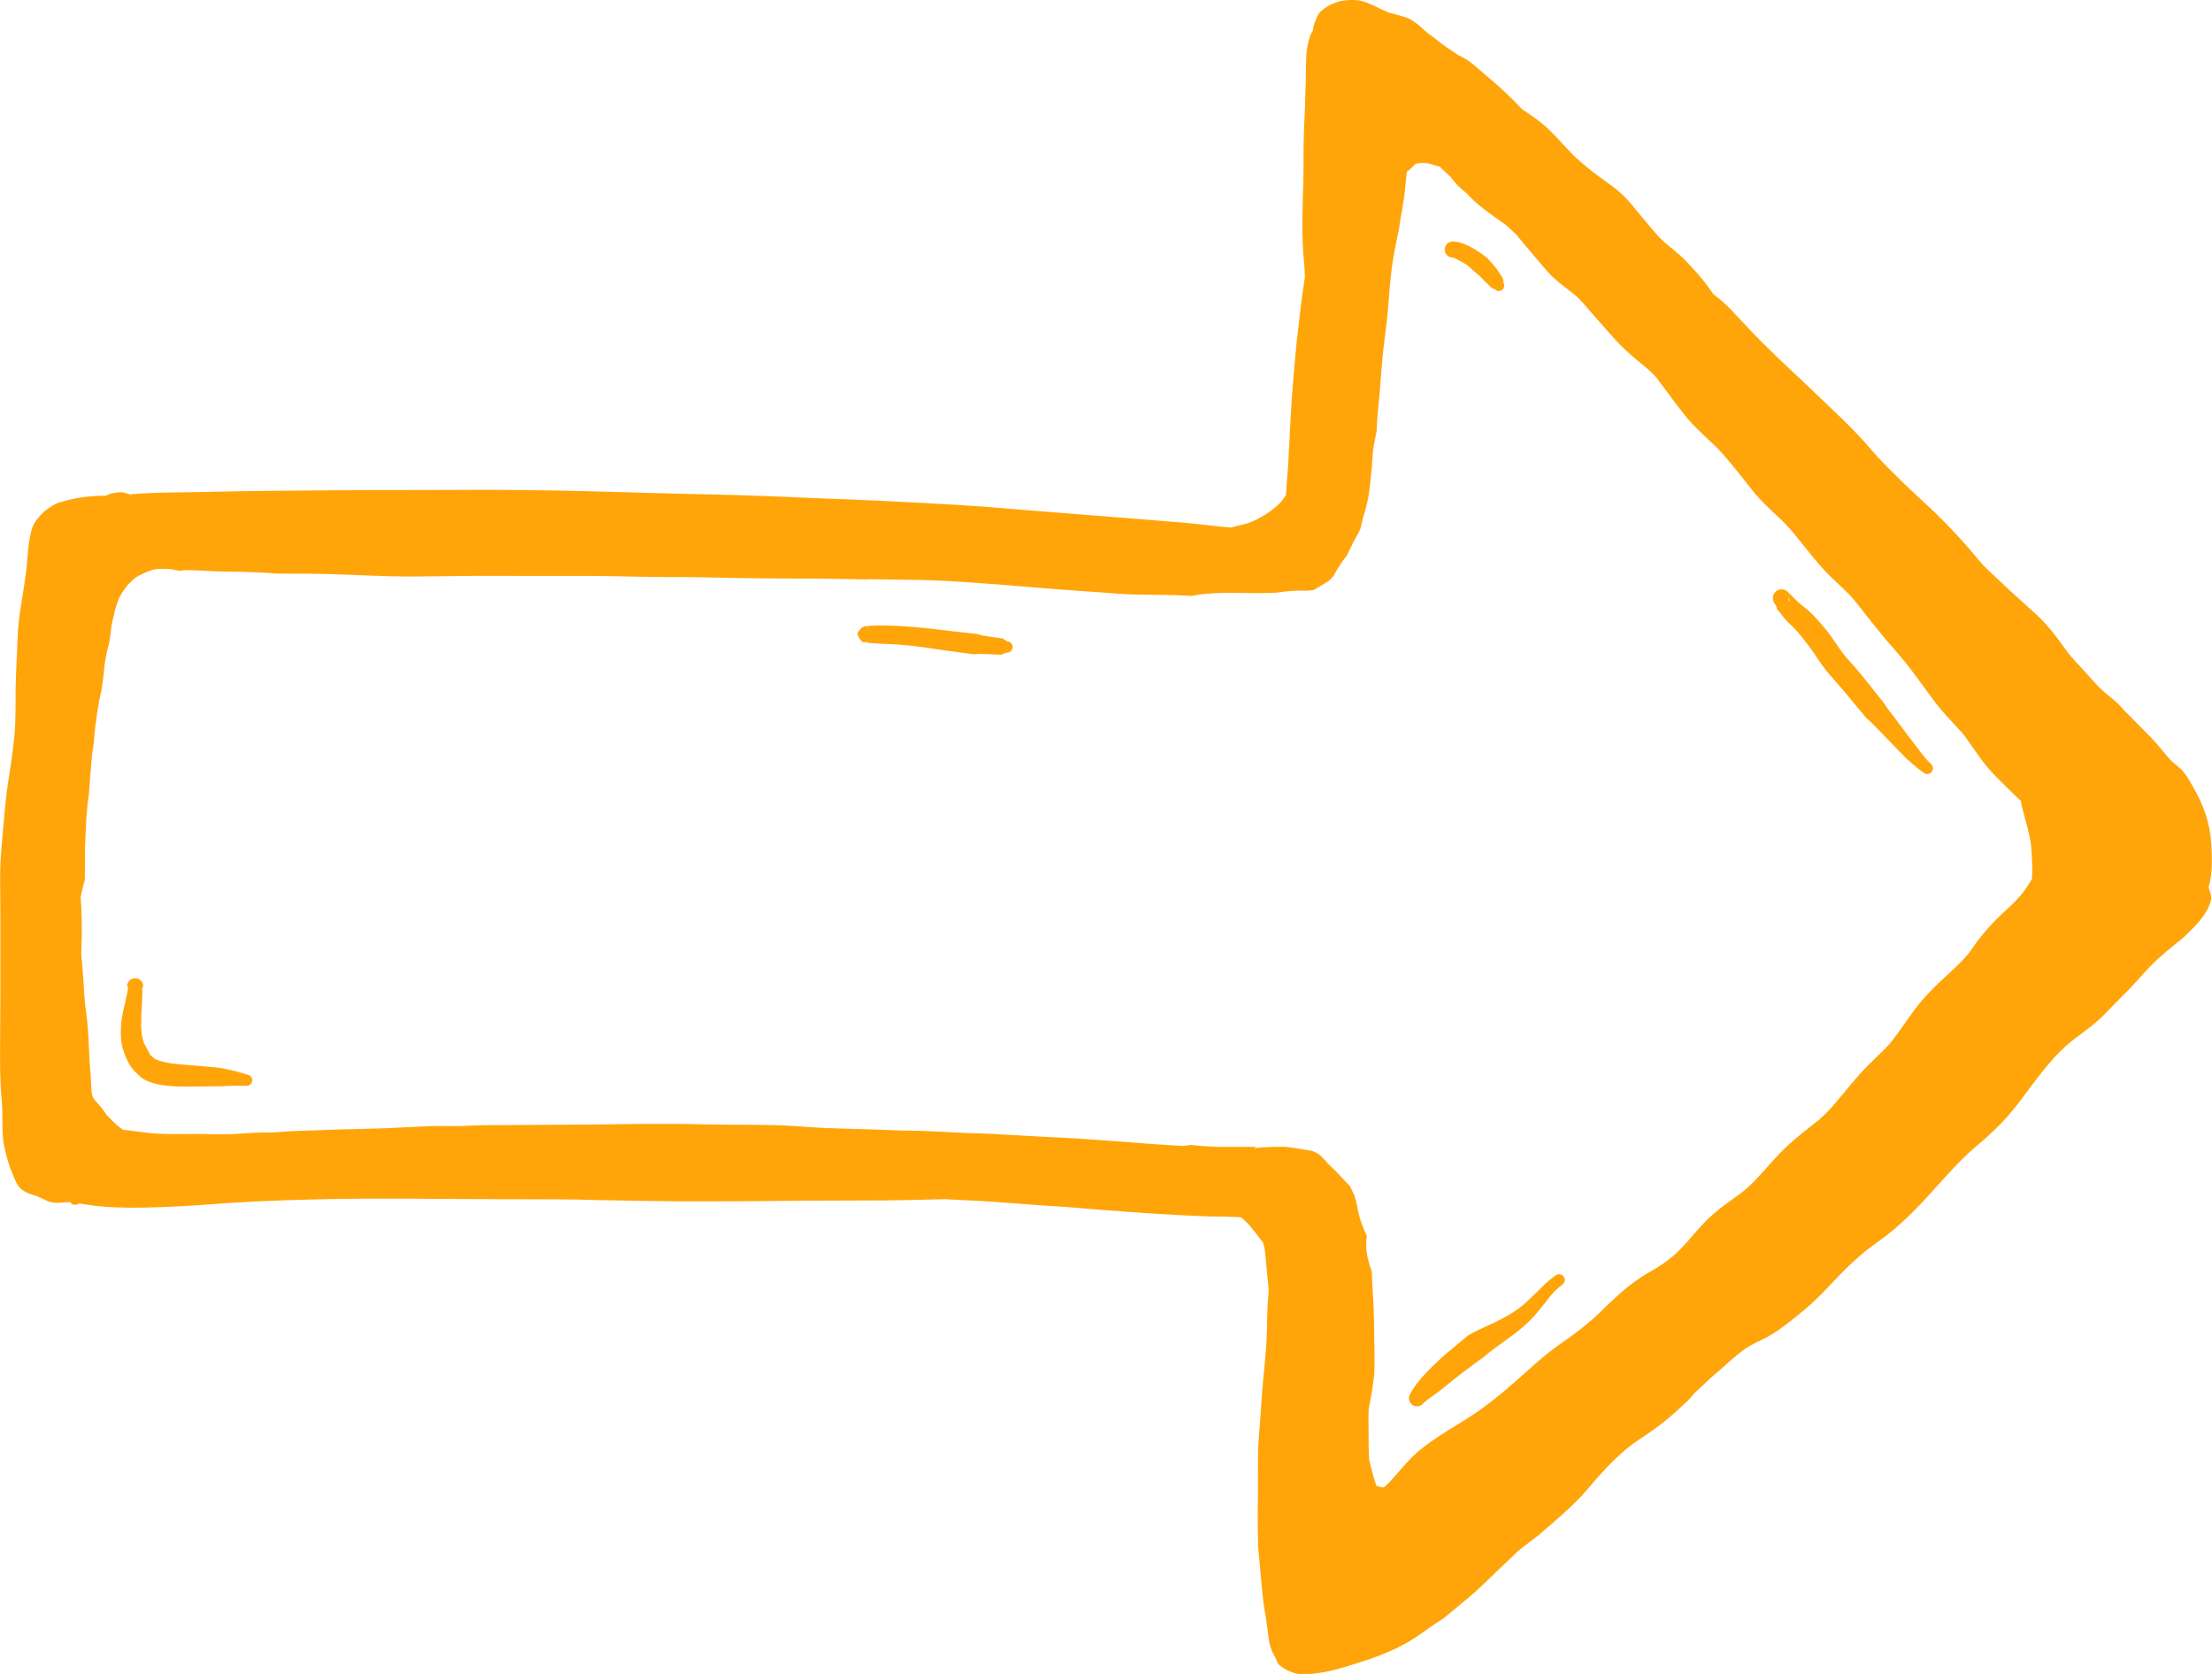 <?xml version="1.0" encoding="utf-8"?>
<!-- Generator: Adobe Illustrator 16.0.0, SVG Export Plug-In . SVG Version: 6.00 Build 0)  -->
<!DOCTYPE svg PUBLIC "-//W3C//DTD SVG 1.1//EN" "http://www.w3.org/Graphics/SVG/1.1/DTD/svg11.dtd">
<svg version="1.1" id="Ebene_1" xmlns="http://www.w3.org/2000/svg" xmlns:xlink="http://www.w3.org/1999/xlink" x="0px" y="0px"
	 width="195.484px" height="147.953px" viewBox="0 0 195.484 147.953" enable-background="new 0 0 195.484 147.953"
	 xml:space="preserve" fill="#FFA50A"> 
<g>
	<path d="M10.074,54.28c0,0.001,0,0.001,0,0.002C10.072,54.291,10.072,54.291,10.074,54.28z"/>
	<path d="M195.258,73.268c-0.316-1.654-0.948-2.868-1.665-4.107c-0.126-0.222-0.408-0.728-0.845-1.182
		c-0.212-0.195-0.366-0.31-0.438-0.378c-0.23-0.203-0.409-0.349-0.521-0.467c-0.354-0.365-0.667-0.809-1.112-1.31
		c-0.174-0.203-0.354-0.403-0.61-0.673c-0.198-0.204-0.443-0.456-0.693-0.705c-0.367-0.37-0.742-0.743-1.047-1.055
		c-0.229-0.231-0.394-0.386-0.547-0.548c-0.148-0.16-0.376-0.438-0.665-0.713c-0.35-0.321-0.657-0.558-0.838-0.71
		c-0.438-0.367-0.691-0.601-1.043-0.98c-0.448-0.485-0.988-1.097-1.498-1.64c-0.505-0.539-0.889-0.958-1.273-1.513
		c-0.672-0.961-1.532-2.085-2.484-2.964c-1.246-1.14-2.19-1.957-3.188-2.92c-0.704-0.667-1.331-1.197-1.868-1.846
		c-1.297-1.57-2.806-3.226-4.515-4.819c-0.308-0.286-0.63-0.587-0.913-0.849c-0.493-0.456-0.854-0.788-1.271-1.197
		c-0.94-0.932-1.878-1.805-2.854-2.952c-1.75-2.071-3.883-3.94-5.146-5.183c-1.386-1.332-2.755-2.574-4.122-3.924
		c-0.831-0.825-1.802-1.848-2.563-2.664c-0.363-0.39-0.76-0.832-1.249-1.263c-0.299-0.259-0.584-0.482-0.858-0.693
		c-0.136-0.197-0.268-0.39-0.424-0.603c-0.613-0.832-1.318-1.615-1.956-2.285c-0.684-0.715-1.4-1.22-1.949-1.71
		c-0.701-0.613-1.317-1.447-2.059-2.311c-0.391-0.452-0.785-0.977-1.251-1.487c-0.837-0.899-1.813-1.513-2.536-2.055
		c-0.599-0.442-1.139-0.881-1.682-1.361c-0.915-0.791-1.739-1.837-2.726-2.787c-0.776-0.739-1.614-1.283-2.303-1.734
		c-0.954-1.017-1.905-1.894-2.634-2.517c-0.462-0.385-1.003-0.856-1.523-1.312c-0.18-0.151-0.483-0.406-0.829-0.62
		c-0.383-0.222-0.672-0.347-0.818-0.448c-0.146-0.089-0.315-0.214-0.553-0.371c-0.518-0.336-0.979-0.692-1.545-1.14
		c-0.251-0.194-0.459-0.333-0.572-0.432c-0.164-0.139-0.255-0.214-0.346-0.302c-0.175-0.17-0.634-0.606-1.22-0.901
		c-0.888-0.355-1.676-0.439-1.979-0.607c-0.33-0.156-0.674-0.307-1.021-0.486c-0.257-0.115-0.729-0.355-1.268-0.483
		c-0.684-0.12-1.396-0.043-1.802,0.043c-0.571,0.149-1.284,0.49-1.723,0.914c-0.184,0.163-0.292,0.369-0.363,0.586
		c-0.177,0.355-0.295,0.751-0.328,1.122c-0.058,0.088-0.126,0.179-0.165,0.263c-0.272,0.663-0.412,1.528-0.428,2.2
		c-0.015,1.458-0.046,2.914-0.105,4.313c-0.055,1.174-0.135,2.783-0.123,4.526c0.014,1.744-0.076,3.33-0.104,5.319
		c-0.014,1.581,0.036,2.761,0.158,3.938c0.03,0.358,0.052,0.776,0.063,1.242c-0.151,0.926-0.294,1.975-0.399,2.889
		c-0.112,1.091-0.233,1.928-0.34,2.915c-0.11,1.084-0.215,2.469-0.318,3.636c-0.094,1.154-0.161,2.071-0.21,3.083
		c-0.064,1.182-0.13,2.711-0.201,3.861c-0.011,0.136-0.02,0.268-0.023,0.396c-0.045,0.532-0.084,1.02-0.116,1.461
		c-0.023,0.319-0.045,0.637-0.063,0.972c-0.001,0.001-0.001,0.003-0.002,0.004c-0.325,0.505-0.428,0.662-0.983,1.119
		c-0.698,0.586-1.695,1.156-2.371,1.366c-0.231,0.086-0.501,0.141-0.927,0.237c-0.193,0.055-0.38,0.103-0.571,0.156
		c-0.43-0.038-0.871-0.078-1.338-0.124c-0.753-0.084-1.554-0.185-2.432-0.267c-2.36-0.208-5.164-0.421-8.192-0.66
		c-3.021-0.251-6.275-0.481-9.598-0.775c-0.745-0.053-1.463-0.103-2.16-0.145c-2.636-0.16-5.28-0.308-7.953-0.424
		c-0.796-0.034-1.552-0.072-2.277-0.098c-0.597-0.021-1.171-0.038-1.738-0.061c-2.69-0.117-5.425-0.239-8.168-0.317
		c-0.828-0.021-1.609-0.043-2.354-0.06c-0.604-0.013-1.188-0.025-1.768-0.038c-1.358-0.034-2.749-0.071-4.134-0.109
		c-1.3-0.037-2.592-0.082-3.887-0.109c-0.798-0.019-1.541-0.032-2.239-0.055c-0.556-0.013-1.13-0.026-1.716-0.036
		c-1.267-0.021-2.521-0.032-3.763-0.045c-0.722-0.007-1.415-0.014-2.077-0.013c-0.531,0-1.044,0.004-1.551,0.006
		c-0.672,0.003-1.321,0.005-1.95,0.007c-2.313,0.004-4.511,0.013-6.583,0.012c-1.16,0.002-2.215,0.012-3.192,0.017
		c-0.42,0.003-0.827,0.003-1.232,0.011c-1.468,0.01-2.87,0.021-4.161,0.036c-1.214,0.012-2.313,0.03-3.333,0.039
		c-1.082,0.024-2.075,0.047-2.963,0.064c-1.729,0.03-3.104,0.042-4.202,0.073c-0.917,0.033-1.634,0.069-2.186,0.127
		c-0.056,0.007-0.088,0.016-0.14,0.024c-0.009-0.002-0.015-0.008-0.021-0.011c-0.135-0.055-0.291-0.095-0.45-0.127
		c-0.127-0.046-0.262-0.073-0.406-0.058c-0.274,0.008-0.622,0.06-0.896,0.137c-0.086,0.029-0.217,0.09-0.354,0.167
		c-0.725,0.006-1.458,0.036-2.194,0.146C6.479,44.06,5.8,44.248,5.296,44.384c-0.956,0.309-2.036,1.258-2.431,2.213
		c-0.422,1.294-0.409,2.738-0.541,3.788c-0.241,2.071-0.726,4.054-0.779,6.163c-0.023,1.124-0.147,2.876-0.165,4.3
		c0.004,0.674-0.006,1.265-0.009,1.943c-0.002,0.678-0.031,1.347-0.072,2.017c-0.064,0.564-0.13,1.13-0.188,1.648
		c-0.13,1.074-0.274,1.827-0.404,2.738c-0.148,1.011-0.29,2.334-0.39,3.597c-0.088,1.172-0.214,2.205-0.274,3.406
		c-0.057,1.158-0.021,2.539-0.015,3.681c0.006,0.913,0.002,1.627,0.004,2.353c0,1.107-0.001,2.457-0.002,3.701
		c0,0.81,0,1.537,0,2.248c-0.007,1.232-0.015,2.826-0.022,4.123c-0.005,1.95-0.012,3.286,0.147,5
		c0.104,1.133,0.018,2.063,0.102,3.221c0.075,0.822,0.321,1.677,0.534,2.371c0.117,0.379,0.279,0.752,0.387,1.004
		c0.052,0.109,0.106,0.309,0.25,0.586c0.035,0.063,0.158,0.302,0.36,0.539c0.521,0.428,1.036,0.541,1.213,0.605
		c0.172,0.03,0.365,0.126,0.64,0.252c0.207,0.094,0.492,0.254,0.843,0.361c0.584,0.127,1.096,0.031,1.351,0.013
		c0.112-0.013,0.23-0.019,0.358-0.022c0.058,0.069,0.122,0.137,0.178,0.188c0.217,0.09,0.447,0.056,0.635-0.062
		c0.146,0.021,0.313,0.048,0.519,0.078c0.305,0.047,0.678,0.104,1.105,0.154c0.422,0.047,0.912,0.081,1.481,0.104
		c0.695,0.029,1.573,0.053,2.741,0.027c0.981-0.019,2.155-0.063,3.449-0.137c1.286-0.068,2.688-0.188,4.191-0.288
		c1.497-0.092,3.104-0.165,4.832-0.226c0.899-0.033,1.827-0.059,2.778-0.078c0.396-0.008,0.795-0.018,1.198-0.024
		c2.346-0.044,4.834-0.042,7.386-0.032c0.43,0.002,0.861,0.006,1.316,0.014c0.555,0.003,1.14,0.004,1.771,0.008
		c1.539,0.012,3.102,0.018,4.7,0.025c2.146,0.009,4.325-0.004,6.554,0.029c0.6,0.01,1.221,0.028,1.871,0.049
		c0.521,0.013,1.014,0.02,1.463,0.025c1.133,0.036,2.279,0.041,3.437,0.057c0.626,0.008,1.279,0.021,1.967,0.025
		c0.509,0,1.023,0.003,1.563,0.005c1.931,0.001,3.974-0.009,6.056-0.022c0.604-0.006,1.219-0.017,1.853-0.022
		c0.834-0.006,1.684-0.01,2.533-0.019c2.237-0.01,4.559-0.014,6.906-0.026c1.618-0.026,3.241-0.065,4.854-0.106
		c0.688,0.041,1.394,0.082,2.08,0.106c2.376,0.104,5.495,0.399,8.087,0.551c1.144,0.063,2.473,0.206,3.837,0.308
		c1.871,0.121,3.537,0.264,5.408,0.369c1.667,0.098,3.512,0.207,5.188,0.207c0.38-0.008,0.901,0.041,1.534,0.059
		c0.58,0.438,1.063,1.057,1.753,1.971c0.448,0.34,0.396,1.618,0.633,3.725c0.033,0.221,0.043,0.443,0.068,0.664
		c-0.017,0.354-0.035,0.689-0.066,1.039c-0.063,0.763-0.067,1.674-0.088,2.518c-0.045,1.724-0.185,2.947-0.313,4.268
		c-0.174,1.811-0.257,3.686-0.396,5.154c-0.104,1.212-0.082,2.477-0.086,3.792c-0.004,1.173,0.006,2.038-0.018,2.906
		c-0.012,1.058,0.009,2.128,0.042,3.153c0.079,0.924,0.167,1.836,0.25,2.728c0.087,0.964,0.159,1.856,0.324,2.862
		c0.124,0.63,0.188,1.266,0.295,1.994c0.037,0.537,0.183,1.332,0.553,1.977c0.013,0.02,0.037,0.039,0.054,0.061
		c0.087,0.244,0.189,0.487,0.33,0.707c0.628,0.563,1.494,0.826,1.84,0.854c0.327,0.015,0.619-0.003,0.766,0.002
		c1.789-0.107,3.296-0.645,4.634-1.066c1.123-0.341,2.171-0.762,3.01-1.143c0.479-0.229,0.932-0.483,1.313-0.702
		c0.779-0.461,1.426-0.966,1.965-1.334c0.238-0.173,0.553-0.351,0.921-0.603c0.321-0.229,0.521-0.418,0.67-0.535
		c0.469-0.399,1.209-0.981,1.771-1.471c0.4-0.336,0.67-0.584,0.97-0.871c0.211-0.193,0.465-0.436,0.772-0.732
		c0.285-0.273,0.599-0.58,0.877-0.85c0.467-0.453,0.803-0.748,1.114-1.049c0.195-0.188,0.326-0.33,0.425-0.422
		c0.134-0.128,0.337-0.281,0.613-0.499c0.462-0.373,0.857-0.646,1.331-1.019c0.271-0.225,0.551-0.479,0.8-0.694
		c0.526-0.458,1.149-0.985,1.717-1.521c0.296-0.269,0.582-0.545,0.829-0.795c0.146-0.146,0.311-0.311,0.472-0.48
		c0.199-0.221,0.396-0.456,0.565-0.65c0.717-0.841,1.314-1.528,2.047-2.26c0.92-0.92,1.626-1.492,2.333-1.965
		c0.271-0.182,0.522-0.348,0.796-0.537c0.672-0.466,1.45-1.023,2.108-1.6c0.35-0.301,0.635-0.572,0.938-0.848
		c0.108-0.105,0.323-0.285,0.577-0.531c0.24-0.242,0.433-0.479,0.571-0.652c0.543-0.502,1.073-1.016,1.506-1.413
		c0.197-0.174,0.451-0.375,0.759-0.649c0.489-0.436,0.984-0.889,1.515-1.317c0.307-0.256,0.556-0.46,0.886-0.66
		c0.304-0.188,0.582-0.338,0.893-0.494c0.229-0.114,0.532-0.247,0.856-0.42c0.288-0.153,0.612-0.351,0.917-0.56
		c0.415-0.288,0.884-0.646,1.277-0.951c0.808-0.637,1.544-1.258,2.188-1.875c0.586-0.559,1.154-1.166,1.747-1.803
		c0.881-0.939,1.93-1.926,2.876-2.646c0.512-0.393,1.046-0.768,1.583-1.172c1.081-0.85,2.126-1.846,3.014-2.788
		c1.412-1.485,3.241-3.719,4.936-5.114c1.309-1.104,2.614-2.33,3.864-4.013c1.302-1.753,2.633-3.56,3.818-4.63
		c0.979-0.939,2.033-1.495,3.345-2.717c0.229-0.227,0.438-0.446,0.619-0.633c0.36-0.357,0.701-0.713,0.984-1.008
		c0.336-0.335,0.636-0.628,0.954-0.96c0.629-0.657,1.188-1.335,1.792-1.946c0.963-0.985,2.146-1.883,2.97-2.573
		c0.266-0.255,0.461-0.47,0.703-0.698c0.289-0.295,0.682-0.714,0.981-1.136c0.102-0.175,0.51-0.693,0.7-1.524
		c-0.015-0.291-0.115-0.682-0.251-0.979c0.19-0.627,0.261-1.313,0.284-1.807C195.49,75.591,195.451,74.3,195.258,73.268z
		 M179.573,77.693c-0.29,0.463-0.565,0.898-0.835,1.236c-0.136,0.163-0.246,0.297-0.38,0.44c-0.322,0.356-0.665,0.694-1.085,1.077
		c-0.913,0.82-2.016,1.959-2.873,3.228c-1.037,1.617-2.947,2.813-4.741,4.97c-0.946,1.187-1.746,2.467-2.453,3.338
		c-0.686,0.896-1.708,1.658-2.919,3.021c-1.032,1.16-1.912,2.345-2.776,3.243c-0.884,0.958-2.327,1.813-3.9,3.354
		c-1.274,1.271-2.231,2.539-3.145,3.334c-0.818,0.773-2.188,1.5-3.61,2.871c-0.757,0.76-1.4,1.565-1.949,2.168
		c-0.967,1.071-1.882,1.748-3.062,2.404c-1.634,0.917-2.943,2.121-4.213,3.375c-1.17,1.178-2.614,2.243-3.896,3.129
		c-1.354,0.965-2.465,2.016-3.687,3.096c-1.407,1.263-2.809,2.354-3.938,3.092c-1.251,0.844-3.155,1.848-4.776,3.203
		c-1.082,0.965-1.771,1.892-2.544,2.724c-0.143,0.146-0.328,0.306-0.5,0.459c-0.12-0.019-0.245-0.036-0.332-0.058
		c-0.021,0.004,0.029,0.033-0.072-0.019c-0.313-0.127-0.259,0.013-0.283-0.205c-0.223-0.575-0.394-1.34-0.611-2.177
		c-0.053-1.215-0.047-2.234-0.054-3.68c0.004-0.235,0.009-0.493,0.013-0.767c0.202-1.077,0.421-2.176,0.497-3.179
		c0.054-0.985,0.006-2.034,0.001-3.365c-0.012-1.015-0.034-2.183-0.093-3.148c-0.056-0.817-0.101-1.59-0.128-2.523
		c-0.031-0.085-0.06-0.15-0.075-0.197c-0.057-0.156-0.313-0.859-0.404-1.693c-0.008-0.18-0.01-0.379-0.004-0.709
		c0.001-0.063,0.006-0.127,0.012-0.188c0.015-0.171,0.026-0.271,0.04-0.322c-0.103-0.238-0.389-0.793-0.636-1.608
		c-0.206-0.819-0.269-1.339-0.395-1.72c-0.063-0.197-0.082-0.272-0.102-0.309c0.001-0.005-0.038-0.068-0.148-0.313
		c-0.065-0.146-0.093-0.205-0.103-0.215c-0.134-0.295-0.157-0.28-0.5-0.646c-0.186-0.199-0.409-0.418-0.764-0.801
		c-0.11-0.118-0.137-0.152-0.146-0.155c-0.081-0.079-0.146-0.146-0.221-0.208c0.029,0.021-0.158-0.134-0.433-0.422
		c-0.125-0.146-0.188-0.227-0.206-0.25c-0.048-0.045-0.216-0.203-0.45-0.46c-0.175-0.134-0.301-0.199-0.47-0.3
		c-0.282-0.104-0.334-0.117-0.396-0.129c-0.034-0.01-0.122-0.018-0.338-0.053c-0.208-0.035-0.396-0.07-0.576-0.099
		c-0.066-0.011-0.131-0.021-0.193-0.03c0,0,0,0,0-0.001c-0.164-0.026-0.319-0.05-0.48-0.071c-0.415-0.059-0.611-0.092-0.823-0.086
		c-0.352,0-0.704,0-1.057,0.002c0,0.004,0,0.008,0,0.014c-0.479,0.012-0.974,0.035-1.509,0.093c0.041-0.036,0.083-0.067,0.123-0.104
		c-1.645-0.017-3.584,0.078-5.482-0.145c-0.103-0.016-0.202-0.025-0.283-0.04c-0.186,0.062-0.396,0.082-0.614,0.104
		c-0.437-0.023-0.863-0.045-1.307-0.071c-0.48-0.029-0.958-0.063-1.43-0.097c-0.05-0.008-0.089-0.019-0.142-0.023
		c-0.037,0-0.07,0.004-0.108,0.005c-1.181-0.088-2.361-0.187-3.676-0.278c-1.263-0.074-2.642-0.205-3.956-0.261
		c-2.459-0.092-5.618-0.345-8.183-0.405c-1.487-0.043-3.337-0.191-4.844-0.209c-1.579-0.004-3.618-0.127-5.476-0.166
		c-1.602-0.039-3.161-0.088-5.126-0.244c-2.436-0.174-5.317-0.088-7.896-0.151c-1.706-0.052-3.879-0.054-5.774-0.046
		c-1.563,0.02-3.095,0.039-4.721,0.058c-2.308,0.015-4.092,0.024-6.266,0.036c-0.604,0.004-1.083,0.012-1.702,0.018
		c-0.071-0.006-0.142-0.01-0.214-0.01c-0.229,0.004-0.501,0.006-0.735,0.01c-0.261,0.004-0.503,0.004-0.775,0.014
		c-0.221,0.007-0.438,0.018-0.64,0.027c-0.464,0.018-0.9,0.035-1.36,0.039c-0.965,0.008-1.91-0.05-3.199,0.045
		c-0.275,0.016-0.5,0.032-0.677,0.037c-0.188,0.01-0.371,0.016-0.575,0.021c-0.297,0.019-0.574,0.024-0.869,0.045
		c-0.204,0.011-0.37,0.021-0.526,0.026c-0.298,0.018-0.637,0.023-1.021,0.039c-0.708,0.026-1.418,0.037-2.126,0.056
		c-1.542,0.019-2.904,0.104-4.485,0.14c-1.188,0.02-2.313,0.161-3.014,0.161c-0.088,0.002-0.27-0.008-0.55-0.004
		c-0.189,0.004-0.412,0.011-0.611,0.021c-0.598,0.019-1.12,0.063-1.633,0.1c-1.089,0.078-1.966,0.027-3.027,0.01
		c-1.933-0.009-3.74,0.08-5.338-0.154c-0.566-0.08-1.15-0.153-1.753-0.226c-0.378-0.261-0.653-0.491-1.042-0.901
		C9.616,98.73,9.5,98.636,9.44,98.552c-0.079-0.093-0.243-0.376-0.537-0.735c-0.396-0.469-0.586-0.625-0.624-0.748
		c-0.249-0.313-0.188-0.951-0.274-2.154c-0.174-1.749-0.139-3.697-0.398-5.514c-0.188-1.148-0.17-2.18-0.354-4.33
		c-0.022-0.256-0.053-0.479-0.073-0.68c0-0.209,0.001-0.418,0.011-0.627c0.073-1.469,0.042-2.976-0.06-4.47
		c0.098-0.521,0.211-1.03,0.361-1.501c0.006-0.773,0.031-1.493,0.021-2.158c-0.011-0.759,0.034-1.473,0.057-2.063
		c0.036-0.967,0.104-2.025,0.22-2.911c0.029-0.219,0.046-0.305,0.05-0.354c0.055-0.447,0.079-1.037,0.128-1.67
		c0.029-0.361,0.063-0.698,0.082-0.975c0.018-0.195,0.027-0.411,0.047-0.63c0.011-0.13,0.025-0.298,0.045-0.42
		c0.057-0.414,0.11-0.669,0.139-0.876c0.016-0.104,0.028-0.333,0.052-0.642c0.021-0.244,0.045-0.554,0.087-0.876
		c0.024-0.177,0.048-0.309,0.059-0.361c0.013-0.07,0.021-0.128,0.028-0.176c0.03-0.436,0.084-0.73,0.088-0.767
		c0.049-0.302,0.105-0.646,0.163-0.944c0.035-0.175,0.066-0.307,0.083-0.388c0.051-0.225,0.102-0.442,0.128-0.596
		c0.067-0.438,0.107-0.706,0.143-0.987c0.017-0.144,0.033-0.268,0.043-0.353c0.007-0.061,0.012-0.104,0.019-0.18
		c0.014-0.112,0.023-0.287,0.045-0.505c0.03-0.276,0.075-0.541,0.103-0.683c0.035-0.199,0.085-0.507,0.166-0.85
		c0.063-0.253,0.118-0.412,0.124-0.442c0.086-0.403,0.12-0.677,0.173-1.113c0.019-0.151,0.051-0.456,0.113-0.81
		c0.05-0.248,0.104-0.455,0.122-0.526c0.011-0.041,0.023-0.116,0.057-0.255c0.005-0.026,0.026-0.129,0.067-0.294
		c0.088-0.325,0.261-0.845,0.442-1.256c0.083-0.162,0.195-0.338,0.302-0.499c0.149-0.222,0.296-0.417,0.359-0.489
		c0.035-0.039,0.119-0.128,0.211-0.221c0.022-0.023,0.049-0.048,0.074-0.073c0.117-0.114,0.252-0.244,0.406-0.373
		c0.346-0.251,1.245-0.664,1.792-0.775c0.149-0.017,0.311-0.025,0.468-0.029c0.055-0.002,0.105,0,0.161,0
		c0.103-0.001,0.204,0,0.298,0.003c0.213,0.006,0.404,0.021,0.53,0.038c0.138,0.022,0.313,0.062,0.607,0.132
		c0.33-0.045,0.621-0.073,0.913-0.057c1.011,0.018,2.01,0.104,3.167,0.126c1.007-0.002,2.128,0.032,3.111,0.079
		c0.265,0.012,0.514,0.025,0.748,0.041c0.229,0.018,0.542,0.049,0.956,0.058c0.229,0.004,0.498,0.004,0.725,0.006
		c0.288,0,0.527,0,0.784-0.001c0.234,0,0.465-0.001,0.688,0c0.453,0.001,0.892,0.006,1.296,0.016
		c0.854,0.024,1.709,0.045,2.596,0.081c1.678,0.05,3.642,0.161,5.428,0.158c1.73-0.003,3.905-0.048,5.958-0.063
		c2.801,0.001,6.023,0.019,9.073,0.006c1.945,0,3.623,0.036,5.266,0.072c1.418,0.028,3.187,0.042,4.479,0.037
		c1.195,0.001,2.537,0.055,4.063,0.075c2.14,0.03,3.749,0.051,5.817,0.054c2.132-0.014,3.729,0.036,5.618,0.07
		c0.122,0.002,0.237-0.004,0.354-0.018c1.479,0.029,3.049,0.05,4.313,0.064c1.755,0.023,3.875,0.167,5.757,0.307
		c2.93,0.212,5.955,0.495,8.889,0.691c1.567,0.09,3.002,0.25,4.124,0.28c1.156,0.043,2.563,0.028,4.116,0.073
		c0.479,0.014,0.913,0.034,1.329,0.06c0.026-0.006,0.048-0.009,0.074-0.015c0.245-0.055,0.469-0.094,0.635-0.115
		c0.86-0.094,1.819-0.147,2.75-0.138c0.68,0.007,1.292,0.018,1.885,0.021c0.079,0,0.158-0.001,0.239-0.001
		c0.212,0.001,0.424,0.002,0.634,0c0.112-0.001,0.224-0.005,0.333-0.006c0.172-0.003,0.343-0.005,0.521-0.01c0,0,0,0,0-0.001
		c0.016,0,0.03,0,0.049,0c0.132,0.002,0.326-0.022,0.55-0.052c0.145-0.019,0.33-0.042,0.511-0.063
		c0.082-0.009,0.163-0.02,0.253-0.028c0.268-0.026,0.557-0.05,0.884-0.059c0.591-0.001,0.892,0.025,1.104-0.018
		c0.398-0.051,0.271-0.006,0.37-0.075c0.048-0.024,0.099-0.05,0.149-0.079c0-0.002,0-0.003,0-0.006
		c0.26-0.137,0.56-0.316,0.897-0.533c0.209-0.131,0.238-0.141,0.202-0.123c0.23-0.218,0.352-0.327,0.46-0.473
		c0.01-0.01,0.014-0.026,0.098-0.191c0.168-0.311,0.313-0.53,0.352-0.588c0.082-0.129,0.18-0.283,0.266-0.416
		c0.17-0.249,0.354-0.473,0.444-0.582c0.157-0.359,0.258-0.54,0.31-0.631c0.272-0.596,0.511-0.989,0.591-1.138
		c0.046-0.083,0.069-0.131,0.122-0.234c0.093-0.177,0.137-0.272,0.202-0.453c0.051-0.163,0.063-0.253,0.091-0.401
		c0.06-0.265,0.13-0.534,0.168-0.666c0.062-0.188,0.104-0.317,0.129-0.404c0.025-0.075,0.061-0.218,0.118-0.46
		c0.149-0.598,0.208-0.949,0.287-1.529c0.062-0.441,0.112-1.072,0.166-1.645c0.024-0.222,0.042-0.314,0.038-0.289
		c0.006-0.051,0.01-0.108,0.016-0.17c-0.006-0.103-0.003-0.207,0.001-0.311c0.008-0.11,0.02-0.218,0.034-0.325
		c0.012-0.207,0.025-0.469,0.064-0.765c0.089-0.59,0.221-1.134,0.301-1.558c0.028-1.25,0.169-2.199,0.288-3.665
		c0.104-1.255,0.197-2.729,0.328-3.76c0.104-0.958,0.264-1.877,0.37-3.217c0.101-1.363,0.235-2.923,0.365-3.889
		c0.136-0.955,0.269-1.633,0.497-2.765c0.034-0.149,0.104-0.434,0.155-0.762c0.039-0.259,0.064-0.478,0.089-0.621
		c0.026-0.181,0.039-0.283,0.057-0.351c0.021-0.127,0.063-0.316,0.107-0.577c0.065-0.383,0.125-0.79,0.177-1.119
		c0.104-0.798,0.131-1.4,0.208-1.982c0.012-0.07,0.023-0.161,0.04-0.265c0.051-0.033,0.085-0.053,0.14-0.092
		c0.495-0.404,0.585-0.624,0.684-0.59c0.154-0.058,0.321-0.081,0.587-0.076c0.421,0.018,0.708,0.082,1.021,0.209
		c0.155,0.037,0.313,0.081,0.473,0.122c0.069,0.07,0.132,0.134,0.207,0.206c0.273,0.252,0.539,0.499,0.761,0.722
		c0.071,0.089,0.314,0.416,0.651,0.765c0.284,0.269,0.499,0.438,0.57,0.503c0.122,0.107,0.181,0.152,0.229,0.202
		c0.053,0.05,0.17,0.185,0.358,0.376c0.318,0.319,0.697,0.642,1.021,0.895c0.646,0.516,1.208,0.871,1.912,1.387
		c0.152,0.115,0.216,0.166,0.317,0.263c0.149,0.134,0.354,0.334,0.59,0.551c0.146,0.135,0.164,0.144,0.14,0.126
		c0.103,0.107,0.248,0.319,0.543,0.667c0.144,0.167,0.284,0.333,0.406,0.479c0.519,0.615,0.957,1.129,1.407,1.665
		c0.192,0.232,0.502,0.587,0.865,0.94c0.722,0.67,1.471,1.183,1.979,1.607c0.377,0.322,0.71,0.693,1.146,1.21
		c0.919,1.057,1.858,2.137,2.771,3.115c1.427,1.48,2.699,2.155,3.443,3.2c0.844,1.093,1.676,2.31,2.563,3.364
		c1.137,1.316,2.231,2.131,3.101,3.118c0.991,1.114,1.938,2.367,2.805,3.446c1.172,1.406,2.223,2.113,3.18,3.229
		c0.981,1.132,2.032,2.595,3.159,3.784c1.161,1.18,2.014,1.814,2.836,2.905c1.14,1.453,2.229,2.847,3.307,4.045
		c1.131,1.258,2.277,2.916,3.47,4.518c0.94,1.226,1.777,2,2.396,2.719c0.633,0.743,1.226,1.804,2.216,3.012
		c0.224,0.267,0.525,0.607,0.82,0.902c0.228,0.233,0.437,0.433,0.591,0.591c0.22,0.216,0.424,0.42,0.615,0.606
		c0.161,0.157,0.305,0.296,0.462,0.451c0.179,0.17,0.355,0.338,0.533,0.504c0.01,0.065-0.006,0.129,0.013,0.194
		c0.313,1.467,0.842,2.809,0.896,4.097C179.589,75.967,179.628,76.813,179.573,77.693z"/>
	<path d="M21.888,94.979c-0.71-0.234-1.521-0.424-2.31-0.582c-0.679-0.08-1.356-0.143-1.972-0.196
		c-0.613-0.042-1.16-0.081-1.591-0.13c-0.746-0.057-1.123-0.117-1.601-0.241c-0.2-0.044-0.41-0.119-0.637-0.201
		c-0.021-0.007-0.015-0.001-0.014,0.001c-0.173-0.121-0.335-0.25-0.453-0.374c-0.06-0.063-0.056-0.085-0.123-0.211
		c-0.068-0.106-0.131-0.233-0.213-0.396c-0.155-0.273-0.266-0.459-0.327-0.707c-0.165-0.569-0.19-1.092-0.166-1.746
		c-0.004-0.932,0.133-1.879,0.089-2.877c0.031-0.045,0.063-0.096,0.09-0.143c0.005-0.394-0.31-0.719-0.704-0.723
		c-0.394-0.005-0.717,0.309-0.723,0.703c0.029,0.042,0.056,0.08,0.084,0.121c-0.104,0.854-0.396,1.744-0.563,2.771
		c-0.092,0.724-0.117,1.525,0.019,2.308c0.088,0.445,0.259,0.871,0.399,1.189c0.068,0.146,0.157,0.335,0.266,0.521
		c0.067,0.106,0.203,0.316,0.382,0.519c0.204,0.237,0.489,0.495,0.708,0.674c0.174,0.132,0.411,0.248,0.542,0.3
		c0.242,0.088,0.571,0.203,0.891,0.275c0.576,0.112,1.146,0.166,1.94,0.193c0.463,0.005,1.029-0.002,1.639-0.004
		c0.61-0.015,1.268-0.022,1.925-0.015c0.774-0.05,1.535-0.073,2.232-0.048c0.272,0.053,0.535-0.129,0.585-0.4
		C22.34,95.291,22.16,95.029,21.888,94.979z"/>
	<path d="M89.036,56.683c-0.052-0.024-0.098-0.047-0.146-0.071c-0.116-0.112-0.265-0.194-0.438-0.209
		c-0.195-0.025-0.383-0.049-0.571-0.075c-0.373-0.054-0.729-0.109-1.091-0.168c-0.159-0.046-0.325-0.094-0.5-0.143
		c-0.357-0.036-0.748-0.079-1.158-0.125c-0.655-0.075-1.344-0.141-2.004-0.229c-0.8-0.102-1.647-0.192-2.467-0.257
		c-1.125-0.1-2.098-0.123-2.802-0.134c-0.702,0.009-1.193,0.037-1.427,0.085c-0.024,0.006-0.076,0.019-0.117,0.031
		c-0.062,0.02-0.323,0.179-0.535,0.57c0.097,0.501,0.401,0.764,0.47,0.787c0.048,0.011,0.104,0.02,0.126,0.02
		c0.072-0.006,0.17-0.013,0.255-0.027c0.021,0,0.056-0.001,0.075-0.002c-0.018,0.011-0.056,0.042-0.063,0.045
		c-0.03,0.011-0.067,0.02-0.07,0.024c0.136,0.013,0.561,0.04,1.245,0.084c0.698,0.026,1.61,0.062,2.685,0.173
		c0.791,0.09,1.601,0.202,2.376,0.328c0.689,0.107,1.394,0.19,2.033,0.278c0.411,0.055,0.809,0.108,1.173,0.154
		c0.188-0.008,0.369-0.021,0.539-0.031c0.374,0.016,0.748,0.027,1.127,0.039c0.19,0.009,0.381,0.017,0.576,0.025
		c0.173,0.016,0.332-0.04,0.465-0.13c0.056-0.015,0.104-0.03,0.154-0.043c0.277,0.024,0.521-0.18,0.545-0.456
		C89.516,56.951,89.312,56.707,89.036,56.683z M76.678,55.479c-0.058-0.018-0.075-0.036-0.066-0.052
		c0.008-0.003,0.051,0.003,0.091,0.012c0.011,0.003,0.037,0.024,0.063,0.044C76.736,55.482,76.697,55.482,76.678,55.479z"/>
	<path d="M128.489,22.764c-0.07-0.009,0.039,0.048,0.337,0.195c0.126,0.06,0.249,0.121,0.389,0.202
		c0.146,0.079,0.283,0.161,0.444,0.272c0.104,0.081,0.202,0.162,0.315,0.261c0.108,0.1,0.216,0.2,0.337,0.321
		c0.203,0.158,0.401,0.328,0.628,0.547c0.073,0.076,0.143,0.151,0.217,0.234c0.168,0.151,0.334,0.312,0.511,0.498
		c0.106,0.141,0.259,0.224,0.421,0.253c0.169,0.18,0.438,0.232,0.646,0.084c0.211-0.15,0.254-0.431,0.129-0.652
		c0.022-0.168-0.017-0.344-0.126-0.49c-0.138-0.231-0.28-0.453-0.415-0.655c-0.004-0.006-0.006-0.014-0.011-0.02
		c-0.001-0.001-0.003-0.002-0.004-0.004c-0.075-0.094-0.156-0.19-0.232-0.277c-0.221-0.275-0.45-0.53-0.657-0.745
		c-0.152-0.126-0.313-0.249-0.462-0.351c-0.146-0.103-0.299-0.202-0.435-0.284c-0.201-0.132-0.405-0.252-0.582-0.345
		c-0.179-0.091-0.355-0.171-0.507-0.233c-0.37-0.147-0.787-0.257-1.143-0.226c-0.391,0.055-0.662,0.416-0.605,0.805
		C127.74,22.546,128.099,22.817,128.489,22.764z"/>
	<path d="M170.003,66.818c-0.193-0.246-0.425-0.535-0.667-0.873c-0.3-0.391-0.597-0.786-0.896-1.171c0-0.001,0-0.002-0.001-0.003
		c0-0.001-0.002-0.001-0.002-0.001c-0.545-0.716-1.065-1.44-1.644-2.181c-0.119-0.171-0.224-0.321-0.315-0.471
		c-0.773-0.952-1.613-2.058-2.437-3.025c-0.462-0.529-0.874-0.955-1.193-1.386c-0.475-0.627-0.897-1.329-1.394-1.954
		c-0.571-0.702-1.123-1.332-1.606-1.772c-0.283-0.246-0.507-0.394-0.623-0.497c-0.229-0.197-0.372-0.317-0.496-0.444
		c-0.119-0.122-0.206-0.192-0.254-0.24c-0.084-0.108-0.16-0.182-0.19-0.206c-0.078-0.089-0.158-0.164-0.193-0.191
		c-0.016-0.014-0.01,0.001,0.008,0.022c0.004,0.009,0.024,0.053,0.048,0.09c-0.089-0.175-0.238-0.319-0.438-0.389
		c-0.405-0.142-0.851,0.071-0.992,0.476c-0.062,0.178-0.046,0.36,0.017,0.525c-0.003,0.024,0,0.046,0.005,0.062
		c0.031,0.066,0.077,0.145,0.097,0.174c0.035,0.05,0.074,0.102,0.097,0.128c0.042,0.053,0.058,0.075,0.048,0.077
		c0.042,0.07,0.046,0.087,0.046,0.101c-0.016,0.007-0.018,0.039-0.03,0.037c0.045,0.153,0.146,0.27,0.264,0.358
		c0.019,0.028,0.044,0.071,0.059,0.095c0.152,0.226,0.352,0.458,0.563,0.697c0.205,0.218,0.41,0.39,0.604,0.589
		c0.372,0.367,0.809,0.909,1.339,1.603c0.403,0.514,0.81,1.205,1.338,1.922c0.398,0.536,0.854,1.022,1.282,1.518
		c0.799,0.902,1.646,1.977,2.465,2.942c0.162,0.157,0.322,0.296,0.464,0.42c0.645,0.643,1.249,1.288,1.896,1.944
		c0.333,0.341,0.671,0.699,1.02,1.06c0.32,0.317,0.64,0.593,0.896,0.796c0.278,0.24,0.557,0.466,0.817,0.645
		c0.215,0.175,0.531,0.142,0.706-0.074c0.176-0.214,0.146-0.531-0.071-0.706C170.439,67.327,170.24,67.094,170.003,66.818z
		 M158.168,52.562c0.003,0.011,0.006,0.049,0.009,0.068c-0.009-0.032-0.011-0.067-0.022-0.099
		C158.158,52.544,158.163,52.549,158.168,52.562z M158.181,53.122c-0.001-0.001,0-0.002,0-0.003
		c-0.029-0.005-0.051-0.008-0.075-0.013c-0.002,0-0.002-0.001-0.002-0.001c-0.032-0.116-0.066-0.229-0.066-0.288
		c0.06,0.025,0.117,0.17,0.146,0.302C158.181,53.12,158.181,53.122,158.181,53.122z"/>
	<path d="M137.492,112.709c-0.438,0.307-0.874,0.669-1.248,1.061c-0.217,0.211-0.405,0.41-0.588,0.578
		c-0.157,0.146-0.339,0.301-0.513,0.486c-0.823,0.846-1.793,1.402-2.755,1.891c-0.911,0.451-1.784,0.791-2.604,1.271
		c-0.447,0.349-0.861,0.706-1.239,1.022c-0.398,0.332-0.802,0.662-1.151,0.979c-0.541,0.495-0.97,0.926-1.289,1.251
		c-0.248,0.262-0.441,0.479-0.604,0.668c-0.384,0.458-0.65,0.852-0.852,1.242c-0.231,0.316-0.159,0.765,0.16,0.994
		c0.316,0.23,0.766,0.158,0.996-0.159c0.25-0.231,0.514-0.409,0.963-0.735c0.188-0.143,0.4-0.301,0.678-0.509
		c0.373-0.297,0.811-0.663,1.354-1.09c0.342-0.271,0.724-0.56,1.136-0.864c0.42-0.309,0.817-0.609,1.235-0.896
		c0.563-0.524,1.276-0.986,2.156-1.637c0.91-0.66,1.969-1.506,2.788-2.599c0.111-0.153,0.25-0.308,0.406-0.493
		c0.185-0.22,0.352-0.45,0.522-0.669c0.313-0.365,0.649-0.681,1.038-0.981c0.226-0.164,0.271-0.479,0.106-0.701
		C138.03,112.593,137.716,112.545,137.492,112.709z"/>
</g>
</svg>
